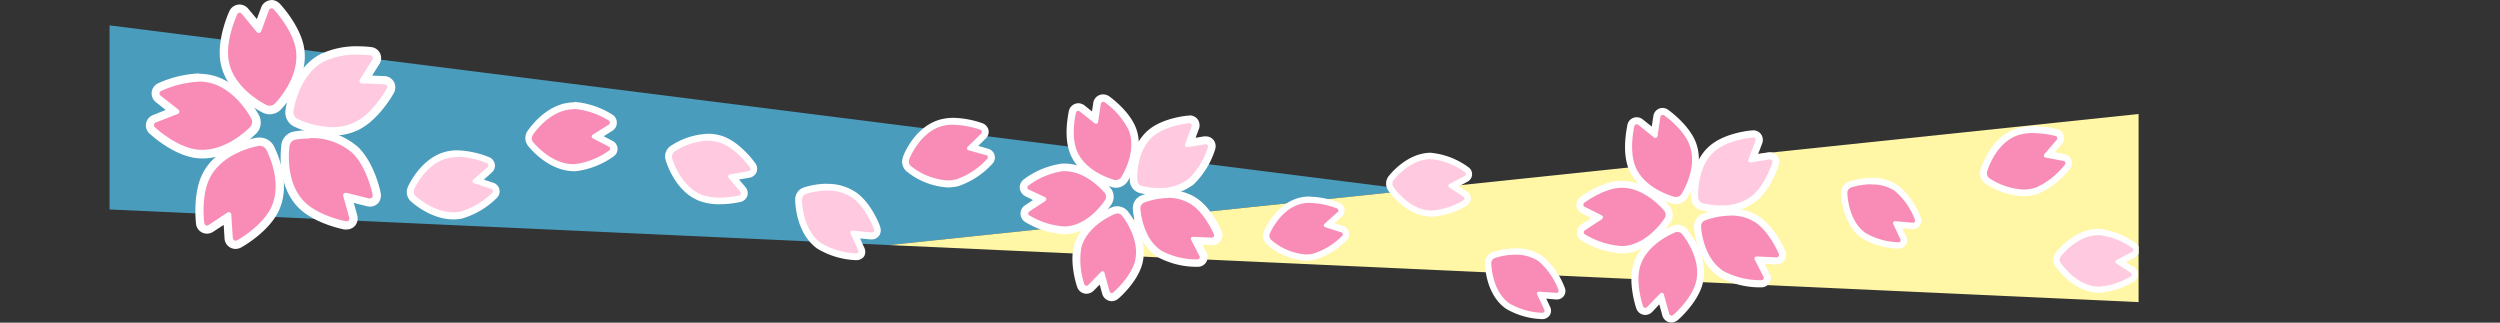 <svg xmlns="http://www.w3.org/2000/svg" xmlns:xlink="http://www.w3.org/1999/xlink" viewBox="0 0 394.28 50.89"><rect x="0" y="0" width="394.28" height="50.89" fill="#333333" stroke="none"/><defs><style>.cls-1{fill:none;}.cls-2{clip-path:url(#clip-path);}.cls-3{fill:#4a9cbc;}.cls-4{fill:#fff6a6;}.cls-5{fill:#f98cb6;}.cls-6{fill:#fff;}.cls-7{fill:#ffcae0;}</style><clipPath id="clip-path" transform="translate(17.28 -3)"><rect class="cls-1" width="320" height="57"/></clipPath></defs><g id="レイヤー_2" data-name="レイヤー 2"><g id="レイヤー_1-2" data-name="レイヤー 1"><g class="cls-2"><polygon class="cls-3" points="140.22 38.65 222.87 29.98 0.71 1.91 0 32.25 2.46 32.36 140.22 38.65"/><polygon class="cls-4" points="160.15 39.56 391.26 50.11 394.27 12 222.87 29.98 140.22 38.65 160.15 39.56"/><path class="cls-5" d="M19.88,41.61a1.1,1.1,0,0,1-1.09-1.09l-.21-3.24L16.05,39a1.31,1.31,0,0,1-.7.22,1.08,1.08,0,0,1-1.06-1c0-.18-.54-4.44.93-7.42,2.17-4.42,8-5.38,8.24-5.42h.24a1.84,1.84,0,0,1,1.58.91c.12.22,2.93,5.42.75,9.84-1.52,3.09-5.37,5.25-5.54,5.34a1.28,1.28,0,0,1-.61.17Z" transform="translate(17.28 -3)"/><path class="cls-6" d="M23.7,26a1.22,1.22,0,0,1,1,.57s2.79,5.07.74,9.24c-1.45,2.94-5.27,5.06-5.27,5.06a.64.64,0,0,1-.3.09c-.24,0-.42-.18-.44-.49l-.23-3.56c0-.29-.17-.45-.38-.45a.54.54,0,0,0-.32.11l-2.83,1.89a.54.54,0,0,1-.32.11c-.22,0-.38-.16-.42-.45,0,0-.54-4.21.86-7C17.85,26.9,23.56,26,23.56,26h.14m0-1.3a1.83,1.83,0,0,0-.33,0c-.27,0-6.42,1.05-8.74,5.77-1.55,3.16-1,7.61-1,7.79a1.73,1.73,0,0,0,1.71,1.59,1.86,1.86,0,0,0,1.05-.33L18,38.47l.13,2.09a1.75,1.75,0,0,0,1.74,1.7A1.93,1.93,0,0,0,20.8,42c.18-.1,4.21-2.35,5.82-5.62,2.32-4.73-.64-10.21-.77-10.45A2.51,2.51,0,0,0,23.7,24.7Z" transform="translate(17.28 -3)"/><path class="cls-5" d="M25.24,20.32a1.69,1.69,0,0,1-.72-.15c-.23-.11-5.55-2.66-6.39-7.52-.59-3.39,1.26-7.41,1.34-7.58a1.13,1.13,0,0,1,1-.7,1.2,1.2,0,0,1,.9.45L23.45,7.3,24.5,4.43a1.11,1.11,0,0,1,1-.78,1.18,1.18,0,0,1,.86.4c.12.13,3.05,3.27,3.61,6.54.84,4.86-3.31,9.06-3.49,9.24a1.83,1.83,0,0,1-1.27.49Z" transform="translate(17.28 -3)"/><path class="cls-6" d="M25.53,4.3a.52.52,0,0,1,.38.19s2.91,3.1,3.45,6.21c.8,4.58-3.31,8.66-3.31,8.66a1.17,1.17,0,0,1-.81.31,1.13,1.13,0,0,1-.45-.09s-5.23-2.46-6-7c-.56-3.23,1.29-7.19,1.29-7.19A.49.49,0,0,1,20.49,5a.55.55,0,0,1,.4.22L23.17,8a.51.51,0,0,0,.38.21.44.44,0,0,0,.39-.34l1.17-3.19a.47.47,0,0,1,.42-.36m0-1.3a1.77,1.77,0,0,0-1.64,1.21L23.23,6l-1.34-1.6a1.83,1.83,0,0,0-1.4-.69A1.79,1.79,0,0,0,18.88,4.8c-.08.17-2,4.37-1.39,8,.89,5.19,6.51,7.89,6.75,8a2.36,2.36,0,0,0,1,.22A2.45,2.45,0,0,0,27,20.29c.19-.19,4.57-4.62,3.67-9.81C30.05,7,27,3.74,26.86,3.6A1.83,1.83,0,0,0,25.53,3Z" transform="translate(17.28 -3)"/><path class="cls-5" d="M14.63,27.3a7.73,7.73,0,0,1-1.08-.08c-3.41-.49-6.65-3.49-6.79-3.61a1.1,1.1,0,0,1,.36-1.91l3-1.19L7.71,18.62a1.13,1.13,0,0,1-.48-1,1.15,1.15,0,0,1,.69-.89,16.69,16.69,0,0,1,6.19-1.5,8.68,8.68,0,0,1,1.16.08c4.87.7,7.58,6,7.7,6.18a1.86,1.86,0,0,1-.29,2c-.15.16-3.65,3.83-8,3.83Z" transform="translate(17.28 -3)"/><path class="cls-6" d="M14.11,15.86a7.34,7.34,0,0,1,1.06.08c4.6.66,7.22,5.82,7.22,5.82A1.19,1.19,0,0,1,22.2,23s-3.4,3.63-7.57,3.63a6.78,6.78,0,0,1-1-.07c-3.24-.47-6.44-3.45-6.44-3.45a.46.46,0,0,1,.16-.82L10.67,21a.41.41,0,0,0,.11-.77l-2.67-2.1a.44.44,0,0,1,.09-.81,16.1,16.1,0,0,1,5.91-1.44m0-1.3a17.56,17.56,0,0,0-6.47,1.56,1.81,1.81,0,0,0-1,1.41,1.78,1.78,0,0,0,.71,1.6l1.51,1.19-1.94.78a1.75,1.75,0,0,0-.56,3c.15.13,3.54,3.27,7.15,3.79a9.08,9.08,0,0,0,1.17.08c4.68,0,8.37-3.87,8.52-4a2.49,2.49,0,0,0,.4-2.74c-.12-.23-3-5.77-8.19-6.52a8.45,8.45,0,0,0-1.25-.09Z" transform="translate(17.28 -3)"/><path class="cls-7" d="M35.15,23.73a14.34,14.34,0,0,1-5.86-1.4,1.87,1.87,0,0,1-.95-1.79c0-.25.82-6.1,5.19-8.41A12.86,12.86,0,0,1,39.25,11c1.1,0,1.86.09,1.89.09a1.2,1.2,0,0,1,.94.63A1.16,1.16,0,0,1,42,12.82l-1.71,2.72,3.05.12a1.09,1.09,0,0,1,.95,1.67c-.09.16-2.17,3.91-5.11,5.47a8.58,8.58,0,0,1-4,.93Z" transform="translate(17.28 -3)"/><path class="cls-6" d="M39.25,11.63a16.59,16.59,0,0,1,1.81.09.45.45,0,0,1,.36.75l-1.9,3c-.23.36-.06.67.37.69l3.39.13a.44.44,0,0,1,.41.71s-2,3.72-4.84,5.2a7.91,7.91,0,0,1-3.7.85,13.7,13.7,0,0,1-5.56-1.32,1.2,1.2,0,0,1-.6-1.13s.73-5.74,4.84-7.91a12.12,12.12,0,0,1,5.42-1.08m0-1.31a13.43,13.43,0,0,0-6,1.24c-4.66,2.46-5.49,8.63-5.52,8.9A2.51,2.51,0,0,0,29,22.91a15,15,0,0,0,6.16,1.47,9.07,9.07,0,0,0,4.3-1c3.12-1.64,5.29-5.56,5.38-5.72a1.84,1.84,0,0,0,0-1.76A1.8,1.8,0,0,0,43.34,15l-1.93-.08,1.11-1.76a1.75,1.75,0,0,0-1.3-2.74,14.87,14.87,0,0,0-2-.11Z" transform="translate(17.28 -3)"/><path class="cls-5" d="M37.39,38.49a1.23,1.23,0,0,1-.27,0c-.18,0-4.39-.86-6.77-3.17-3.54-3.44-2.64-9.27-2.6-9.52a1.83,1.83,0,0,1,1.4-1.45,13.3,13.3,0,0,1,2.35-.19,10.37,10.37,0,0,1,7.25,2.51c2.47,2.4,3.33,6.74,3.37,6.92a1.17,1.17,0,0,1-.23,1,1.05,1.05,0,0,1-.84.39h0a1.33,1.33,0,0,1-.34-.05l-3.12-.79.83,2.94a1.15,1.15,0,0,1-.16,1A1.09,1.09,0,0,1,37.39,38.49Z" transform="translate(17.28 -3)"/><path class="cls-6" d="M31.5,24.79a9.71,9.71,0,0,1,6.79,2.33c2.36,2.28,3.19,6.57,3.19,6.57.07.36-.12.6-.43.6a.55.55,0,0,1-.18,0l-3.46-.87-.18,0c-.3,0-.46.24-.36.59l.92,3.27c.11.36-.07.61-.4.61h-.15s-4.17-.79-6.44-3c-3.33-3.24-2.41-8.95-2.41-8.95a1.2,1.2,0,0,1,.89-.91,12.63,12.63,0,0,1,2.22-.18m0-1.3a14,14,0,0,0-2.47.2,2.48,2.48,0,0,0-1.93,2c0,.27-1,6.43,2.79,10.1,2.53,2.45,6.92,3.3,7.11,3.34a2.56,2.56,0,0,0,.39,0,1.72,1.72,0,0,0,1.39-.67,1.81,1.81,0,0,0,.27-1.59L38.52,35l2,.51a1.73,1.73,0,0,0,.5.07A1.76,1.76,0,0,0,42.39,35a1.84,1.84,0,0,0,.37-1.52c0-.21-.95-4.73-3.56-7.28a11,11,0,0,0-7.7-2.69Z" transform="translate(17.28 -3)"/><path class="cls-5" d="M158,49.81a1,1,0,0,1-.92-.77l-.67-2.41-1.66,1.68a1,1,0,0,1-.73.33,1,1,0,0,1-.91-.7,12.48,12.48,0,0,1-.47-6.11c1-3.91,5.54-5.63,5.73-5.7a1.33,1.33,0,0,1,.49-.09,1.57,1.57,0,0,1,1.18.52c.13.16,3.24,3.87,2.22,7.78-.72,2.73-3.45,5.1-3.57,5.2a1.09,1.09,0,0,1-.69.27Z" transform="translate(17.28 -3)"/><path class="cls-6" d="M158.9,36.64a1,1,0,0,1,.72.31s3,3.59,2.1,7.24c-.68,2.58-3.38,4.89-3.38,4.89a.44.44,0,0,1-.29.13.4.4,0,0,1-.36-.33l-.77-2.79c0-.2-.17-.31-.31-.31a.43.43,0,0,0-.3.15l-1.94,2a.45.45,0,0,1-.31.15.38.38,0,0,1-.34-.3,12,12,0,0,1-.46-5.75c1-3.66,5.36-5.3,5.36-5.3a.87.87,0,0,1,.28,0m0-1.2a2.06,2.06,0,0,0-.7.12c-.2.08-5,1.91-6.1,6.12-.74,2.81.44,6.3.49,6.45a1.56,1.56,0,0,0,1.47,1.11,1.65,1.65,0,0,0,1.17-.51l.92-.94.39,1.41a1.58,1.58,0,0,0,1.51,1.21,1.66,1.66,0,0,0,1.07-.42c.12-.1,3-2.58,3.76-5.49,1.1-4.21-2.2-8.16-2.34-8.33a2.19,2.19,0,0,0-1.64-.73Z" transform="translate(17.28 -3)"/><path class="cls-5" d="M158.73,32a1.65,1.65,0,0,1-.32,0c-.2-.05-4.89-1.23-6.37-5-1-2.62-.2-6.14-.16-6.29a1,1,0,0,1,.93-.8,1.11,1.11,0,0,1,.67.25l2,1.56.35-2.34a.94.94,0,0,1,.93-.86,1.11,1.11,0,0,1,.62.2,12.5,12.5,0,0,1,4,4.66c1.48,3.77-1.17,7.82-1.28,8a1.57,1.57,0,0,1-1.29.67Z" transform="translate(17.28 -3)"/><path class="cls-6" d="M156.71,19.06a.56.56,0,0,1,.28.1,11.94,11.94,0,0,1,3.75,4.39c1.38,3.52-1.22,7.44-1.22,7.44a1,1,0,0,1-.79.4l-.18,0s-4.57-1.11-6-4.63c-1-2.49-.14-5.94-.14-5.94a.38.38,0,0,1,.35-.34.48.48,0,0,1,.29.12l2.27,1.81a.5.5,0,0,0,.28.11c.15,0,.27-.12.31-.34l.41-2.74c0-.23.17-.36.34-.36m0-1.19a1.54,1.54,0,0,0-1.52,1.37l-.2,1.31-1.14-.91a1.65,1.65,0,0,0-1-.38,1.57,1.57,0,0,0-1.52,1.26c0,.15-.9,3.85.2,6.65,1.58,4.06,6.57,5.31,6.78,5.36a1.76,1.76,0,0,0,.46.06,2.19,2.19,0,0,0,1.79-.94c.12-.18,2.93-4.49,1.34-8.54-1.05-2.7-4.06-4.84-4.18-4.93a1.74,1.74,0,0,0-1-.31Z" transform="translate(17.28 -3)"/><path class="cls-5" d="M150.48,39.37a12.67,12.67,0,0,1-5.68-1.8,1,1,0,0,1,0-1.69l2.09-1.37-2.11-1.06a1,1,0,0,1-.15-1.68,12.48,12.48,0,0,1,5.66-2.34h.36c3.86,0,6.72,3.55,6.84,3.7a1.6,1.6,0,0,1,.1,1.73c-.11.17-2.68,4.27-6.72,4.51Z" transform="translate(17.28 -3)"/><path class="cls-6" d="M150.62,30c3.61,0,6.37,3.48,6.37,3.48a1,1,0,0,1,.06,1s-2.47,4-6.24,4.23h-.33a12.32,12.32,0,0,1-5.37-1.71.37.37,0,0,1,0-.68l2.42-1.59c.29-.2.28-.48,0-.64L145,32.91a.36.36,0,0,1-.06-.66A12,12,0,0,1,150.29,30h.33m0-1.2h-.4a13.1,13.1,0,0,0-6,2.46,1.59,1.59,0,0,0-.67,1.42,1.62,1.62,0,0,0,.91,1.28l1.18.59-1.22.8a1.56,1.56,0,0,0,.05,2.7,13.3,13.3,0,0,0,6,1.89h.4c4.34-.26,7.07-4.61,7.19-4.8a2.16,2.16,0,0,0-.14-2.41c-.13-.16-3.17-3.93-7.31-3.93Z" transform="translate(17.28 -3)"/><path class="cls-7" d="M165.48,33.24a12.49,12.49,0,0,1-2.92-.35,1.57,1.57,0,0,1-1.09-1.33c0-.21-.35-5,2.78-7.6,2.18-1.79,5.78-2.1,5.94-2.11h0a1,1,0,0,1,.91.41,1,1,0,0,1,.09.95l-.88,2.33,2.38-.4h.15a.94.94,0,0,1,.78.37,1,1,0,0,1,.13.91,12.4,12.4,0,0,1-3.2,5.22,7.9,7.9,0,0,1-5.08,1.6Z" transform="translate(17.28 -3)"/><path class="cls-6" d="M170.28,22.45a.36.36,0,0,1,.36.54l-1,2.72c-.11.29,0,.49.3.49h.1l2.73-.45h.1c.28,0,.43.21.34.51a12.05,12.05,0,0,1-3,4.93,7.31,7.31,0,0,1-4.7,1.46,11.39,11.39,0,0,1-2.75-.33,1,1,0,0,1-.67-.8s-.35-4.69,2.57-7.09c2.06-1.69,5.6-2,5.6-2h.05m0-1.2h-.14c-.16,0-3.95.32-6.27,2.23-3.37,2.76-3,7.89-3,8.11a2.15,2.15,0,0,0,1.53,1.86,12.36,12.36,0,0,0,3.08.38,8.53,8.53,0,0,0,5.46-1.73,13.12,13.12,0,0,0,3.39-5.51,1.62,1.62,0,0,0-.21-1.44,1.53,1.53,0,0,0-1.27-.62,1.46,1.46,0,0,0-.29,0l-1.31.22.51-1.36a1.62,1.62,0,0,0-.15-1.5,1.58,1.58,0,0,0-1.33-.67Z" transform="translate(17.28 -3)"/><path class="cls-5" d="M171.4,44.48a12.32,12.32,0,0,1-5.9-1.43c-3.4-2.19-3.65-7-3.66-7.22a1.59,1.59,0,0,1,.93-1.46,12.06,12.06,0,0,1,4.11-.77,7.26,7.26,0,0,1,4,1.07c2.38,1.52,3.78,4.85,3.84,5a1,1,0,0,1-.07,1,1,1,0,0,1-.84.42l-2.56-.11L172.32,43a1,1,0,0,1-.87,1.45Z" transform="translate(17.28 -3)"/><path class="cls-6" d="M166.88,34.2a6.72,6.72,0,0,1,3.66,1c2.24,1.44,3.61,4.72,3.61,4.72.12.32,0,.56-.36.56h0l-2.89-.13h0c-.32,0-.46.23-.3.53l1.27,2.46a.36.36,0,0,1-.34.57h0a11.83,11.83,0,0,1-5.58-1.34c-3.18-2-3.38-6.74-3.38-6.74a1,1,0,0,1,.56-.87,11.35,11.35,0,0,1,3.88-.73m0-1.2a12.75,12.75,0,0,0-4.34.82,2.15,2.15,0,0,0-1.29,2c0,.22.26,5.35,3.93,7.7a13,13,0,0,0,6.22,1.53h.06a1.55,1.55,0,0,0,1.39-2.32l-.61-1.18,1.46.07h.09a1.59,1.59,0,0,0,1.34-.69,1.62,1.62,0,0,0,.13-1.52c-.07-.15-1.54-3.65-4.08-5.28a7.83,7.83,0,0,0-4.3-1.16Z" transform="translate(17.28 -3)"/><path class="cls-5" d="M246.33,53.33a1,1,0,0,1-.91-.74l-.73-2.65-1.83,1.85a1,1,0,0,1-.72.32.93.93,0,0,1-.88-.69c0-.15-1.22-3.62-.5-6.37,1.06-4.08,5.78-5.87,6-5.95a1.58,1.58,0,0,1,1.67.44c.14.16,3.38,4,2.32,8.11C250,50.5,247.12,53,247,53.07a1,1,0,0,1-.67.26Z" transform="translate(17.28 -3)"/><path class="cls-6" d="M247.23,39.58a1.06,1.06,0,0,1,.76.32s3.2,3.77,2.2,7.61c-.71,2.71-3.55,5.14-3.55,5.14a.52.52,0,0,1-.31.13.4.4,0,0,1-.37-.34l-.81-2.94c-.06-.21-.18-.32-.33-.32a.45.45,0,0,0-.31.15l-2,2.07a.49.49,0,0,1-.33.15c-.15,0-.28-.1-.35-.31,0,0-1.18-3.43-.49-6.05,1-3.84,5.63-5.56,5.63-5.56a.73.73,0,0,1,.3-.05m0-1.12a1.91,1.91,0,0,0-.68.12c-.22.08-5.2,2-6.33,6.33-.76,2.91.46,6.54.51,6.69a1.51,1.51,0,0,0,1.41,1.07,1.58,1.58,0,0,0,1.13-.49L244.41,51l.47,1.71a1.51,1.51,0,0,0,1.45,1.16,1.56,1.56,0,0,0,1-.39c.13-.11,3.12-2.69,3.91-5.71,1.13-4.35-2.29-8.44-2.43-8.61a2.12,2.12,0,0,0-1.61-.72Z" transform="translate(17.28 -3)"/><path class="cls-5" d="M247.05,34.62a1.12,1.12,0,0,1-.32,0c-.21,0-5.1-1.28-6.64-5.2-1.07-2.74-.21-6.42-.17-6.57a.94.94,0,0,1,.91-.79,1.07,1.07,0,0,1,.66.25L243.63,24l.39-2.57a.93.93,0,0,1,.91-.85,1.08,1.08,0,0,1,.61.2c.13.09,3.11,2.22,4.14,4.86,1.54,3.92-1.22,8.15-1.34,8.33a1.59,1.59,0,0,1-1.29.67Z" transform="translate(17.28 -3)"/><path class="cls-6" d="M244.93,21.12a.51.51,0,0,1,.29.1s3,2.09,3.94,4.61c1.45,3.69-1.28,7.81-1.28,7.81a1,1,0,0,1-.83.42l-.19,0s-4.8-1.17-6.25-4.87c-1-2.6-.15-6.23-.15-6.23.06-.23.2-.36.37-.36a.53.53,0,0,1,.31.12l2.38,1.91a.48.48,0,0,0,.29.12c.16,0,.29-.13.33-.37l.43-2.87c0-.24.18-.37.36-.37m0-1.12a1.48,1.48,0,0,0-1.46,1.32l-.25,1.62-1.39-1.11a1.56,1.56,0,0,0-1-.36,1.49,1.49,0,0,0-1.45,1.21c0,.16-.95,4,.19,6.9,1.64,4.19,6.81,5.49,7,5.54a1.68,1.68,0,0,0,.45.06,2.15,2.15,0,0,0,1.76-.92c.12-.19,3-4.65,1.39-8.84-1.09-2.8-4.21-5-4.34-5.11a1.57,1.57,0,0,0-.93-.31Z" transform="translate(17.28 -3)"/><path class="cls-5" d="M238.39,42.37a13.54,13.54,0,0,1-5.94-1.87,1,1,0,0,1-.5-.83,1,1,0,0,1,.48-.83l2.29-1.51-2.33-1.17a.93.93,0,0,1-.14-1.64c.12-.09,3.07-2.28,5.9-2.44h.38c4,0,7,3.7,7.13,3.86a1.6,1.6,0,0,1,.1,1.73c-.12.18-2.8,4.45-7,4.7Z" transform="translate(17.28 -3)"/><path class="cls-6" d="M238.53,32.62c3.79,0,6.69,3.66,6.69,3.66a1,1,0,0,1,.06,1.08s-2.59,4.21-6.55,4.44h-.34A12.9,12.9,0,0,1,232.75,40a.39.39,0,0,1,0-.72l2.54-1.67a.36.36,0,0,0,0-.67l-2.6-1.3a.38.38,0,0,1-.06-.69s2.9-2.18,5.61-2.34h.34m0-1.11h-.41c-3,.18-6.08,2.45-6.21,2.55a1.54,1.54,0,0,0-.64,1.37,1.52,1.52,0,0,0,.87,1.22l1.46.73-1.48,1a1.5,1.5,0,0,0,0,2.6,14,14,0,0,0,6.23,2h.4c4.49-.27,7.32-4.78,7.44-5a2.13,2.13,0,0,0-.14-2.37c-.13-.17-3.28-4.07-7.56-4.07Z" transform="translate(17.28 -3)"/><path class="cls-7" d="M254.14,35.94a12.83,12.83,0,0,1-3-.37,1.6,1.6,0,0,1-1.1-1.34c0-.21-.36-5.25,2.9-7.92,2.27-1.87,6-2.18,6.2-2.19h0a1,1,0,0,1,.9.39,1,1,0,0,1,.08.93l-1,2.56,2.56-.42.2,0a1,1,0,0,1,.77.37,1,1,0,0,1,.12.9c0,.14-1.15,3.64-3.34,5.44a8.23,8.23,0,0,1-5.29,1.67Z" transform="translate(17.28 -3)"/><path class="cls-6" d="M259.18,24.67a.39.39,0,0,1,.38.57l-1.07,2.85c-.12.31,0,.53.31.53h.11l2.87-.48h.1c.29,0,.45.23.35.54,0,0-1.07,3.46-3.16,5.18a7.67,7.67,0,0,1-4.93,1.54,12,12,0,0,1-2.9-.35,1,1,0,0,1-.69-.84s-.37-4.93,2.7-7.45c2.16-1.78,5.88-2.07,5.88-2.07h.05m0-1.12H259c-.16,0-4.1.34-6.5,2.32-3.48,2.85-3.12,8.17-3.1,8.39a2.15,2.15,0,0,0,1.5,1.84,13.55,13.55,0,0,0,3.2.39,8.72,8.72,0,0,0,5.64-1.8c2.33-1.9,3.47-5.56,3.52-5.71a1.55,1.55,0,0,0-.2-1.39,1.49,1.49,0,0,0-1.22-.59,1.37,1.37,0,0,0-.28,0L260,27.3l.63-1.66a1.55,1.55,0,0,0-.15-1.44,1.52,1.52,0,0,0-1.28-.65Z" transform="translate(17.28 -3)"/><path class="cls-5" d="M260.36,47.74a12.83,12.83,0,0,1-6.16-1.49c-3.55-2.28-3.8-7.32-3.81-7.53a1.59,1.59,0,0,1,.93-1.46,12.49,12.49,0,0,1,4.29-.81,7.59,7.59,0,0,1,4.14,1.11c2.48,1.59,3.95,5.07,4,5.22a1,1,0,0,1-.07.95,1,1,0,0,1-.83.41l-2.8-.13,1.2,2.31a.94.94,0,0,1-.85,1.42Z" transform="translate(17.28 -3)"/><path class="cls-6" d="M255.61,37a7.09,7.09,0,0,1,3.84,1c2.36,1.52,3.79,5,3.79,5a.39.39,0,0,1-.38.59h0l-3.05-.14h0c-.34,0-.49.25-.32.56l1.33,2.58c.17.33,0,.59-.36.6h0a12.58,12.58,0,0,1-5.86-1.4C251.16,43.63,251,38.7,251,38.7a1,1,0,0,1,.58-.92,11.9,11.9,0,0,1,4.08-.77m0-1.11a13.26,13.26,0,0,0-4.5.84,2.15,2.15,0,0,0-1.28,2c0,.23.28,5.55,4.07,8a13.45,13.45,0,0,0,6.46,1.58h.06a1.49,1.49,0,0,0,1.34-2.23L261,44.62l1.78.08h.08a1.51,1.51,0,0,0,1.29-.66,1.56,1.56,0,0,0,.13-1.47c-.07-.16-1.6-3.8-4.23-5.48a8.14,8.14,0,0,0-4.44-1.19Z" transform="translate(17.28 -3)"/><path class="cls-5" d="M301.86,33.43a11,11,0,0,1-5.71-1.91,1.5,1.5,0,0,1-.56-1.55c.05-.2,1.37-4.78,5.16-6.11a8.37,8.37,0,0,1,2.69-.4,14.83,14.83,0,0,1,3.56.46,1,1,0,0,1,.68.63.94.94,0,0,1-.22.89l-1.68,1.95,2.42.45a1,1,0,0,1,.74.57.92.92,0,0,1-.17.9A12.2,12.2,0,0,1,304,33.07a6.4,6.4,0,0,1-2.16.36Z" transform="translate(17.28 -3)"/><path class="cls-6" d="M303.44,24a14.49,14.49,0,0,1,3.42.44.38.38,0,0,1,.2.65l-1.88,2.18c-.23.26-.13.53.21.59l2.72.51a.36.36,0,0,1,.24.62,11.9,11.9,0,0,1-4.5,3.57,6.1,6.1,0,0,1-2,.33,10.63,10.63,0,0,1-5.4-1.8,1,1,0,0,1-.35-1s1.25-4.49,4.81-5.74a7.7,7.7,0,0,1,2.52-.37m0-1.08a8.65,8.65,0,0,0-2.87.44c-4.05,1.41-5.44,6.26-5.5,6.46a2,2,0,0,0,.76,2.14,11.64,11.64,0,0,0,6,2,7.22,7.22,0,0,0,2.34-.38,12.86,12.86,0,0,0,5-3.94,1.45,1.45,0,0,0,.24-1.42,1.48,1.48,0,0,0-1.13-.91L306.8,27l1.07-1.24a1.48,1.48,0,0,0,.33-1.4,1.53,1.53,0,0,0-1.06-1,16,16,0,0,0-3.7-.48Z" transform="translate(17.28 -3)"/><path class="cls-7" d="M96.24,34.7a8.55,8.55,0,0,1-2.93-.45c-3.76-1.37-5.06-6-5.11-6.19a1.51,1.51,0,0,1,.55-1.55,10.92,10.92,0,0,1,5.61-1.84,6.45,6.45,0,0,1,2.25.39c2.63,1,4.71,3.88,4.8,4a.9.9,0,0,1,.13.91.92.92,0,0,1-.73.55L98.28,31l1.58,1.88a.92.92,0,0,1,.2.91.91.91,0,0,1-.7.59A15.13,15.13,0,0,1,96.24,34.7Z" transform="translate(17.28 -3)"/><path class="cls-6" d="M94.36,25.21a6,6,0,0,1,2.07.35c2.5.91,4.54,3.82,4.54,3.82a.36.36,0,0,1-.25.62l-2.84.5c-.34.06-.44.32-.21.59l1.78,2.12a.36.36,0,0,1-.21.63,14.44,14.44,0,0,1-3,.33,8.26,8.26,0,0,1-2.74-.42c-3.55-1.3-4.78-5.83-4.78-5.83a1,1,0,0,1,.35-1,10.42,10.42,0,0,1,5.29-1.74m0-1.08a11.46,11.46,0,0,0-5.91,1.94,2,2,0,0,0-.77,2.13c.06.21,1.43,5.09,5.45,6.56a9.07,9.07,0,0,0,3.11.48,15,15,0,0,0,3.25-.36,1.47,1.47,0,0,0,1.09-.94,1.49,1.49,0,0,0-.31-1.42l-1-1.18,1.61-.28a1.43,1.43,0,0,0,.95-2.3c-.09-.13-2.27-3.19-5-4.21a7,7,0,0,0-2.44-.42Z" transform="translate(17.28 -3)"/><path class="cls-7" d="M117.66,43.49a12.44,12.44,0,0,1-5.8-1.73c-3.25-2.33-3.27-7.13-3.26-7.34a1.49,1.49,0,0,1,1-1.34,11.37,11.37,0,0,1,3.56-.57,7.36,7.36,0,0,1,4.4,1.28c2.27,1.62,3.49,5,3.54,5.15a.94.94,0,0,1-.09.88.91.91,0,0,1-.76.37h-.12l-2.56-.26,1,2.25a.94.94,0,0,1,0,.91.91.91,0,0,1-.79.4Z" transform="translate(17.28 -3)"/><path class="cls-6" d="M113.11,33.05a6.9,6.9,0,0,1,4.08,1.17c2.16,1.55,3.36,4.9,3.36,4.9a.37.37,0,0,1-.35.54h-.07l-2.86-.28h-.07c-.3,0-.43.22-.3.51l1.15,2.52c.14.31,0,.55-.34.55h0a11.9,11.9,0,0,1-5.51-1.63c-3.06-2.2-3-6.89-3-6.89a1,1,0,0,1,.6-.85,11.34,11.34,0,0,1,3.38-.53m0-1.08a12.09,12.09,0,0,0-3.74.6,2,2,0,0,0-1.31,1.85c0,.22,0,5.28,3.48,7.78a12.78,12.78,0,0,0,6.1,1.82h.07a1.46,1.46,0,0,0,1.25-.65A1.49,1.49,0,0,0,119,42l-.64-1.4,1.64.16h.17a1.45,1.45,0,0,0,1.2-.6,1.5,1.5,0,0,0,.16-1.37c0-.15-1.33-3.69-3.74-5.41A7.86,7.86,0,0,0,113.11,32Z" transform="translate(17.28 -3)"/><path class="cls-5" d="M225.86,52.83a11.59,11.59,0,0,1-5.42-1.55c-3-2.14-3.1-6.6-3.1-6.79a1.39,1.39,0,0,1,.87-1.26,11,11,0,0,1,3.41-.56,6.78,6.78,0,0,1,4,1.14A11.3,11.3,0,0,1,229,48.56a.89.89,0,0,1-.08.83.84.84,0,0,1-.71.35h-.1l-2.38-.21,1,2.08a.82.82,0,0,1-.77,1.23Z" transform="translate(17.28 -3)"/><path class="cls-6" d="M221.62,43.17a6.41,6.41,0,0,1,3.71,1,11,11,0,0,1,3.16,4.51c.11.29,0,.51-.32.51h0L225.45,49h0c-.29,0-.41.21-.28.48l1.09,2.33c.13.29,0,.52-.32.52h0a11.12,11.12,0,0,1-5.14-1.46c-2.87-2-2.89-6.38-2.89-6.38a.89.89,0,0,1,.54-.79,10.56,10.56,0,0,1,3.24-.53m0-1a11.59,11.59,0,0,0-3.58.59,1.88,1.88,0,0,0-1.2,1.73c0,.21.06,4.92,3.32,7.2a12,12,0,0,0,5.69,1.64h0a1.39,1.39,0,0,0,1.21-.61,1.36,1.36,0,0,0,.06-1.33l-.61-1.29,1.52.13h.14a1.33,1.33,0,0,0,1.26-1.85,12,12,0,0,0-3.53-5,7.3,7.3,0,0,0-4.28-1.23Z" transform="translate(17.28 -3)"/><path class="cls-5" d="M282.07,41.75a11.37,11.37,0,0,1-5.41-1.54c-3.05-2.14-3.11-6.6-3.11-6.79a1.41,1.41,0,0,1,.87-1.26,11,11,0,0,1,3.41-.56,6.83,6.83,0,0,1,4,1.14,11.51,11.51,0,0,1,3.35,4.75.9.9,0,0,1-.08.82.85.85,0,0,1-.72.36h-.1l-2.38-.21,1,2.08a.88.88,0,0,1,0,.85.87.87,0,0,1-.75.37Z" transform="translate(17.28 -3)"/><path class="cls-6" d="M277.83,32.1a6.41,6.41,0,0,1,3.71,1,11,11,0,0,1,3.17,4.51c.1.29,0,.51-.33.51h-.05l-2.67-.23h-.05c-.29,0-.41.21-.28.48l1.09,2.33c.13.29,0,.51-.32.51h0a11.05,11.05,0,0,1-5.14-1.45c-2.87-2-2.89-6.38-2.89-6.38a.9.9,0,0,1,.54-.79,10.56,10.56,0,0,1,3.24-.53m0-1a11.59,11.59,0,0,0-3.58.59,1.9,1.9,0,0,0-1.2,1.73c0,.21.06,4.92,3.32,7.2a11.88,11.88,0,0,0,5.69,1.63h0a1.38,1.38,0,0,0,1.21-.6,1.36,1.36,0,0,0,.06-1.33L282.72,39l1.52.13h.14a1.35,1.35,0,0,0,1.13-.57,1.39,1.39,0,0,0,.13-1.29,11.92,11.92,0,0,0-3.53-5,7.28,7.28,0,0,0-4.28-1.23Z" transform="translate(17.28 -3)"/><path class="cls-5" d="M188.69,43.62a9.82,9.82,0,0,1-5.85-2.45,1.41,1.41,0,0,1-.33-1.5c.07-.18,1.8-4.26,5.44-5.05a6.21,6.21,0,0,1,1.4-.14,13,13,0,0,1,4.37.9.87.87,0,0,1,.56.65.86.86,0,0,1-.31.8l-1.76,1.61,2.18.69a.83.83,0,0,1,.36,1.42,11.46,11.46,0,0,1-4.81,2.93,5.7,5.7,0,0,1-1.25.14Z" transform="translate(17.28 -3)"/><path class="cls-6" d="M189.35,35a12.65,12.65,0,0,1,4.18.86.34.34,0,0,1,.11.62l-2,1.8c-.24.22-.18.47.13.57l2.45.78a.33.33,0,0,1,.15.59A11,11,0,0,1,189.83,43a4.92,4.92,0,0,1-1.14.13,9.39,9.39,0,0,1-5.51-2.32.91.91,0,0,1-.21-.94s1.66-4,5.09-4.75a6.14,6.14,0,0,1,1.29-.13m0-1a7.06,7.06,0,0,0-1.5.15c-3.9.85-5.73,5.16-5.81,5.35a1.91,1.91,0,0,0,.46,2.05,10.35,10.35,0,0,0,6.19,2.59,6.16,6.16,0,0,0,1.36-.15,12,12,0,0,0,5.06-3.07,1.37,1.37,0,0,0,.37-1.28,1.39,1.39,0,0,0-.94-1l-1.36-.43,1.13-1a1.36,1.36,0,0,0,.46-1.25,1.39,1.39,0,0,0-.86-1,14,14,0,0,0-4.56-.93Z" transform="translate(17.28 -3)"/><path class="cls-5" d="M73.23,29.41c-3.88,0-6.72-3.62-6.84-3.77A1.5,1.5,0,0,1,66.31,24c.11-.18,2.71-4.18,6.71-4.34h.24A12.62,12.62,0,0,1,79,21.52a.93.93,0,0,1,.48.8,1,1,0,0,1-.47.79l-2.18,1.38L79,25.62a.9.9,0,0,1,.11,1.58,12.34,12.34,0,0,1-5.63,2.21Z" transform="translate(17.28 -3)"/><path class="cls-6" d="M73.26,20.18A12.19,12.19,0,0,1,78.7,22a.37.37,0,0,1,0,.67l-2.43,1.54a.33.33,0,0,0,0,.63l2.45,1.28a.36.36,0,0,1,0,.66,11.87,11.87,0,0,1-5.35,2.11h-.22c-3.66,0-6.42-3.57-6.42-3.57a1,1,0,0,1,0-1s2.51-3.93,6.28-4.09h.22m0-1.08H73c-4.28.17-7,4.41-7.14,4.59A2,2,0,0,0,66,26c.13.17,3.13,4,7.27,4h.27a12.93,12.93,0,0,0,5.93-2.32,1.42,1.42,0,0,0-.18-2.48l-1.36-.71,1.39-.88A1.48,1.48,0,0,0,80,22.32a1.45,1.45,0,0,0-.72-1.25,13.11,13.11,0,0,0-6-2Z" transform="translate(17.28 -3)"/><path class="cls-5" d="M132.15,32A10.72,10.72,0,0,1,126,29.59a1.49,1.49,0,0,1-.42-1.59c.07-.2,1.78-4.66,5.66-5.65a7.34,7.34,0,0,1,1.82-.21,14.34,14.34,0,0,1,4.4.8.91.91,0,0,1,.34,1.56L136,26.29l2.37.66a.94.94,0,0,1,.68.63.92.92,0,0,1-.24.89c-.1.1-2.44,2.67-5.05,3.33a6.39,6.39,0,0,1-1.58.2Z" transform="translate(17.28 -3)"/><path class="cls-6" d="M133.07,22.68a13.9,13.9,0,0,1,4.22.77.37.37,0,0,1,.14.66l-2.06,2c-.24.25-.17.52.16.61l2.67.74a.35.35,0,0,1,.18.63,11.83,11.83,0,0,1-4.79,3.18,5.52,5.52,0,0,1-1.44.18,10.26,10.26,0,0,1-5.79-2.28,1,1,0,0,1-.27-1s1.64-4.37,5.29-5.31a6.79,6.79,0,0,1,1.69-.19m0-1.08a7.84,7.84,0,0,0-1.95.23c-4.16,1.06-6,5.77-6,6a2,2,0,0,0,.57,2.2,11.38,11.38,0,0,0,6.49,2.54,7,7,0,0,0,1.71-.21,12.93,12.93,0,0,0,5.32-3.5,1.43,1.43,0,0,0-.69-2.4L137,26l1.17-1.14a1.5,1.5,0,0,0,.45-1.37,1.53,1.53,0,0,0-1-1.07,14.94,14.94,0,0,0-4.59-.84Z" transform="translate(17.28 -3)"/><path class="cls-7" d="M208.37,36.7c-3.72-.12-6.21-3.82-6.32-4a1.41,1.41,0,0,1,0-1.54c.11-.14,2.7-3.57,6.33-3.57h.18A11.48,11.48,0,0,1,214,29.76a.9.9,0,0,1,.38.77.86.86,0,0,1-.49.7l-2.1,1.13,1.94,1.2a.88.88,0,0,1,.45.74.86.86,0,0,1-.44.73,11.67,11.67,0,0,1-5.21,1.67Z" transform="translate(17.28 -3)"/><path class="cls-6" d="M208.42,28.12h.17a11,11,0,0,1,5.12,2,.35.35,0,0,1,0,.63l-2.36,1.26a.31.31,0,0,0,0,.59L213.48,34a.33.33,0,0,1,0,.61,11.28,11.28,0,0,1-4.93,1.6h-.16c-3.51-.11-5.92-3.75-5.92-3.75a.9.9,0,0,1,0-1s2.51-3.37,5.93-3.37m0-1c-3.88,0-6.62,3.62-6.73,3.77a1.93,1.93,0,0,0-.06,2.11c.12.17,2.75,4.08,6.72,4.2h.2A12.11,12.11,0,0,0,214,35.45a1.32,1.32,0,0,0,0-2.31l-1.21-.75,1.34-.72a1.33,1.33,0,0,0,.16-2.31,11.88,11.88,0,0,0-5.68-2.24Z" transform="translate(17.28 -3)"/><path class="cls-7" d="M313.62,48.67c-3.72-.12-6.22-3.82-6.32-4a1.41,1.41,0,0,1,0-1.54c.12-.15,2.71-3.57,6.34-3.57h.18a11.26,11.26,0,0,1,5.4,2.14.88.88,0,0,1,.39.77.86.86,0,0,1-.49.7L317,44.33l1.95,1.2a.88.88,0,0,1,.45.74A.89.89,0,0,1,319,47a11.67,11.67,0,0,1-5.2,1.67Z" transform="translate(17.28 -3)"/><path class="cls-6" d="M313.67,40.09h.16a11.1,11.1,0,0,1,5.13,2,.34.34,0,0,1,0,.63L316.56,44a.31.31,0,0,0,0,.59L318.73,46a.33.33,0,0,1,0,.61,11.29,11.29,0,0,1-4.94,1.6h-.16c-3.5-.11-5.91-3.75-5.91-3.75a.9.9,0,0,1,0-1s2.51-3.37,5.93-3.37m0-1c-3.88,0-6.62,3.62-6.73,3.77a1.89,1.89,0,0,0-.06,2.11c.11.17,2.75,4.07,6.72,4.2h.19a12.31,12.31,0,0,0,5.47-1.75,1.32,1.32,0,0,0,0-2.31L318,44.36l1.35-.72a1.33,1.33,0,0,0,.16-2.31,11.94,11.94,0,0,0-5.69-2.24Z" transform="translate(17.28 -3)"/><path class="cls-7" d="M54.23,37a10.45,10.45,0,0,1-6.34-2.72,1.5,1.5,0,0,1-.34-1.61c.08-.19,2-4.56,5.93-5.36a7.63,7.63,0,0,1,1.39-.13,13.65,13.65,0,0,1,4.8,1,.92.92,0,0,1,.59.71.93.93,0,0,1-.33.85L58,31.49l2.34.77a1,1,0,0,1,.65.66,1,1,0,0,1-.29.88,12.3,12.3,0,0,1-5.21,3.08A6.56,6.56,0,0,1,54.23,37Z" transform="translate(17.28 -3)"/><path class="cls-6" d="M54.87,27.72a13.47,13.47,0,0,1,4.59,1,.37.37,0,0,1,.11.67l-2.16,1.91a.33.33,0,0,0,.13.61l2.63.87a.36.36,0,0,1,.15.65,11.87,11.87,0,0,1-4.94,2.93,5.69,5.69,0,0,1-1.15.12c-3.22,0-6-2.58-6-2.58a1,1,0,0,1-.22-1s1.85-4.29,5.55-5a6.77,6.77,0,0,1,1.28-.12m0-1.07a7,7,0,0,0-1.49.14c-4.2.85-6.24,5.47-6.32,5.66a2,2,0,0,0,.46,2.22c.13.12,3.1,2.87,6.71,2.87a6.92,6.92,0,0,0,1.37-.13,12.9,12.9,0,0,0,5.48-3.23,1.43,1.43,0,0,0-.57-2.43l-1.45-.48,1.22-1.09a1.44,1.44,0,0,0-.4-2.46,14.63,14.63,0,0,0-5-1.07Z" transform="translate(17.28 -3)"/></g></g></g></svg>